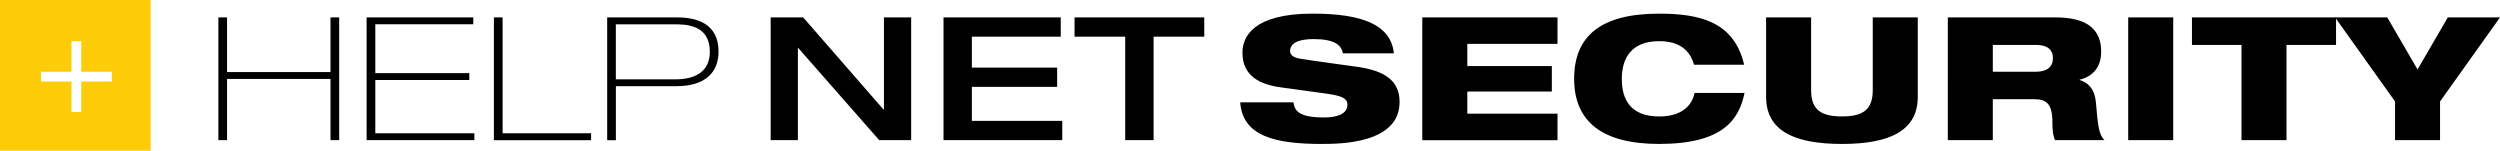 <?xml version="1.0" ?>
<svg xmlns="http://www.w3.org/2000/svg" viewBox="0 0 1200 72.34">
	<path fill="#fdcc08" d="M0 0v72.34h72.34V0H0Zm53.66 39.11H39v14.66h-4.68V39.11H19.66v-4.68h14.66V19.77H39v14.66h14.66v4.68Z"/>
	<g fill="#000">
		<path d="M104.82 8.36h4.17V34.6h49.65V8.36h4.17v58.91h-4.17V37.9h-49.65v29.37h-4.17V8.36ZM175.98 8.36h51.19v3.3h-47.02v23.43h45.11v3.3h-45.11v25.58h47.56v3.3h-51.74V8.36ZM237.07 8.36h4.18v55.62h42.48v3.3h-46.66V8.36ZM291.44 8.36h33.76c9.08 0 19.7 2.89 19.7 16.34 0 9.9-6.17 16.67-20.33 16.67h-28.95v25.91h-4.17V8.36Zm4.17 29.71h28.86c7.99 0 16.25-2.89 16.25-13.2 0-13.2-11.71-13.2-17.25-13.2H295.6v26.4ZM369.92 8.36h15.61l38.58 44.23h.18V8.36h13.07v58.91h-15.34l-38.85-44.23h-.18v44.23h-13.07V8.36ZM452.89 8.36h56.27v9.24H466.5v14.85h40.93v9.24H466.5v16.34h43.39v9.24h-57V8.36ZM540.11 17.6h-24.33V8.36h62.27v9.24h-24.33v49.67H540.1V17.6ZM644.58 25.61c-.72-4.04-4.08-6.85-14.07-6.85-7.26 0-11.26 1.9-11.26 5.78 0 1.9 1.64 3.14 4.82 3.63 5.35.91 22.05 3.14 28.4 4.04 12.07 1.9 19.33 6.44 19.33 16.75 0 19.97-28.5 20.13-37.39 20.13-21.96 0-37.94-3.55-39.12-19.97h25.6c.45 4.46 3.35 7.26 14.52 7.26 5.44 0 11.34-1.15 11.34-6.19 0-3.05-2.72-4.21-10.26-5.28l-21.6-2.97c-13.35-1.73-18.52-7.84-18.52-16.67 0-7.67 5.27-18.73 33.67-18.73 23.61 0 37.58 5.2 39.03 19.06h-24.51ZM682.7 8.36h64.9v12.71h-43.29v10.65h40.57v12.21h-40.57v10.64h43.29v12.71h-64.9V8.36ZM837.38 44.58c-2.64 12.79-10.26 24.51-41.03 24.51-27.51 0-40.76-10.89-40.76-31.27s12.62-31.27 40.76-31.27c19.88 0 36.03 4.04 40.84 24.51h-24.05c-1.27-4.29-4.45-11.3-16.7-11.3-13.52 0-17.97 8.33-17.97 18.07s3.99 18.07 17.97 18.07c9.81 0 15.52-4.37 16.97-11.3h23.97ZM847.73 8.36h21.6v34.9c0 9.57 4.91 12.62 14.8 12.62s14.79-3.05 14.79-12.62V8.36h21.61v38.12c0 16.26-13.44 22.61-36.4 22.61s-36.4-6.35-36.4-22.61V8.36ZM934.95 8.36h51.92c15.97 0 21.69 6.6 21.69 16.42 0 7.92-4.53 12.13-10.34 13.45v.16c4.08 1.24 7.17 4.21 7.8 10.56 1 11.55 1.36 15.43 4.09 18.32h-23.69c-1.18-2.56-1.27-6.02-1.27-8.75 0-9.24-3.37-10.89-8.81-10.89h-19.79v19.64h-21.6V8.36Zm21.6 26.07h20.79c5.35 0 8.07-2.47 8.07-6.52s-2.72-6.35-8.07-6.35h-20.79v12.87ZM1021.54 8.36h21.61v58.91h-21.61V8.36ZM1052.13 8.36h69.17v13.2h-23.78v45.71h-21.6V21.56h-23.78V8.36Z"/>
		<path d="m1149.63 48.71-28.78-40.35h25.05l14.52 25 14.52-25h25.05l-28.77 40.35v18.56h-21.6V48.71Z"/>
	</g>
</svg>